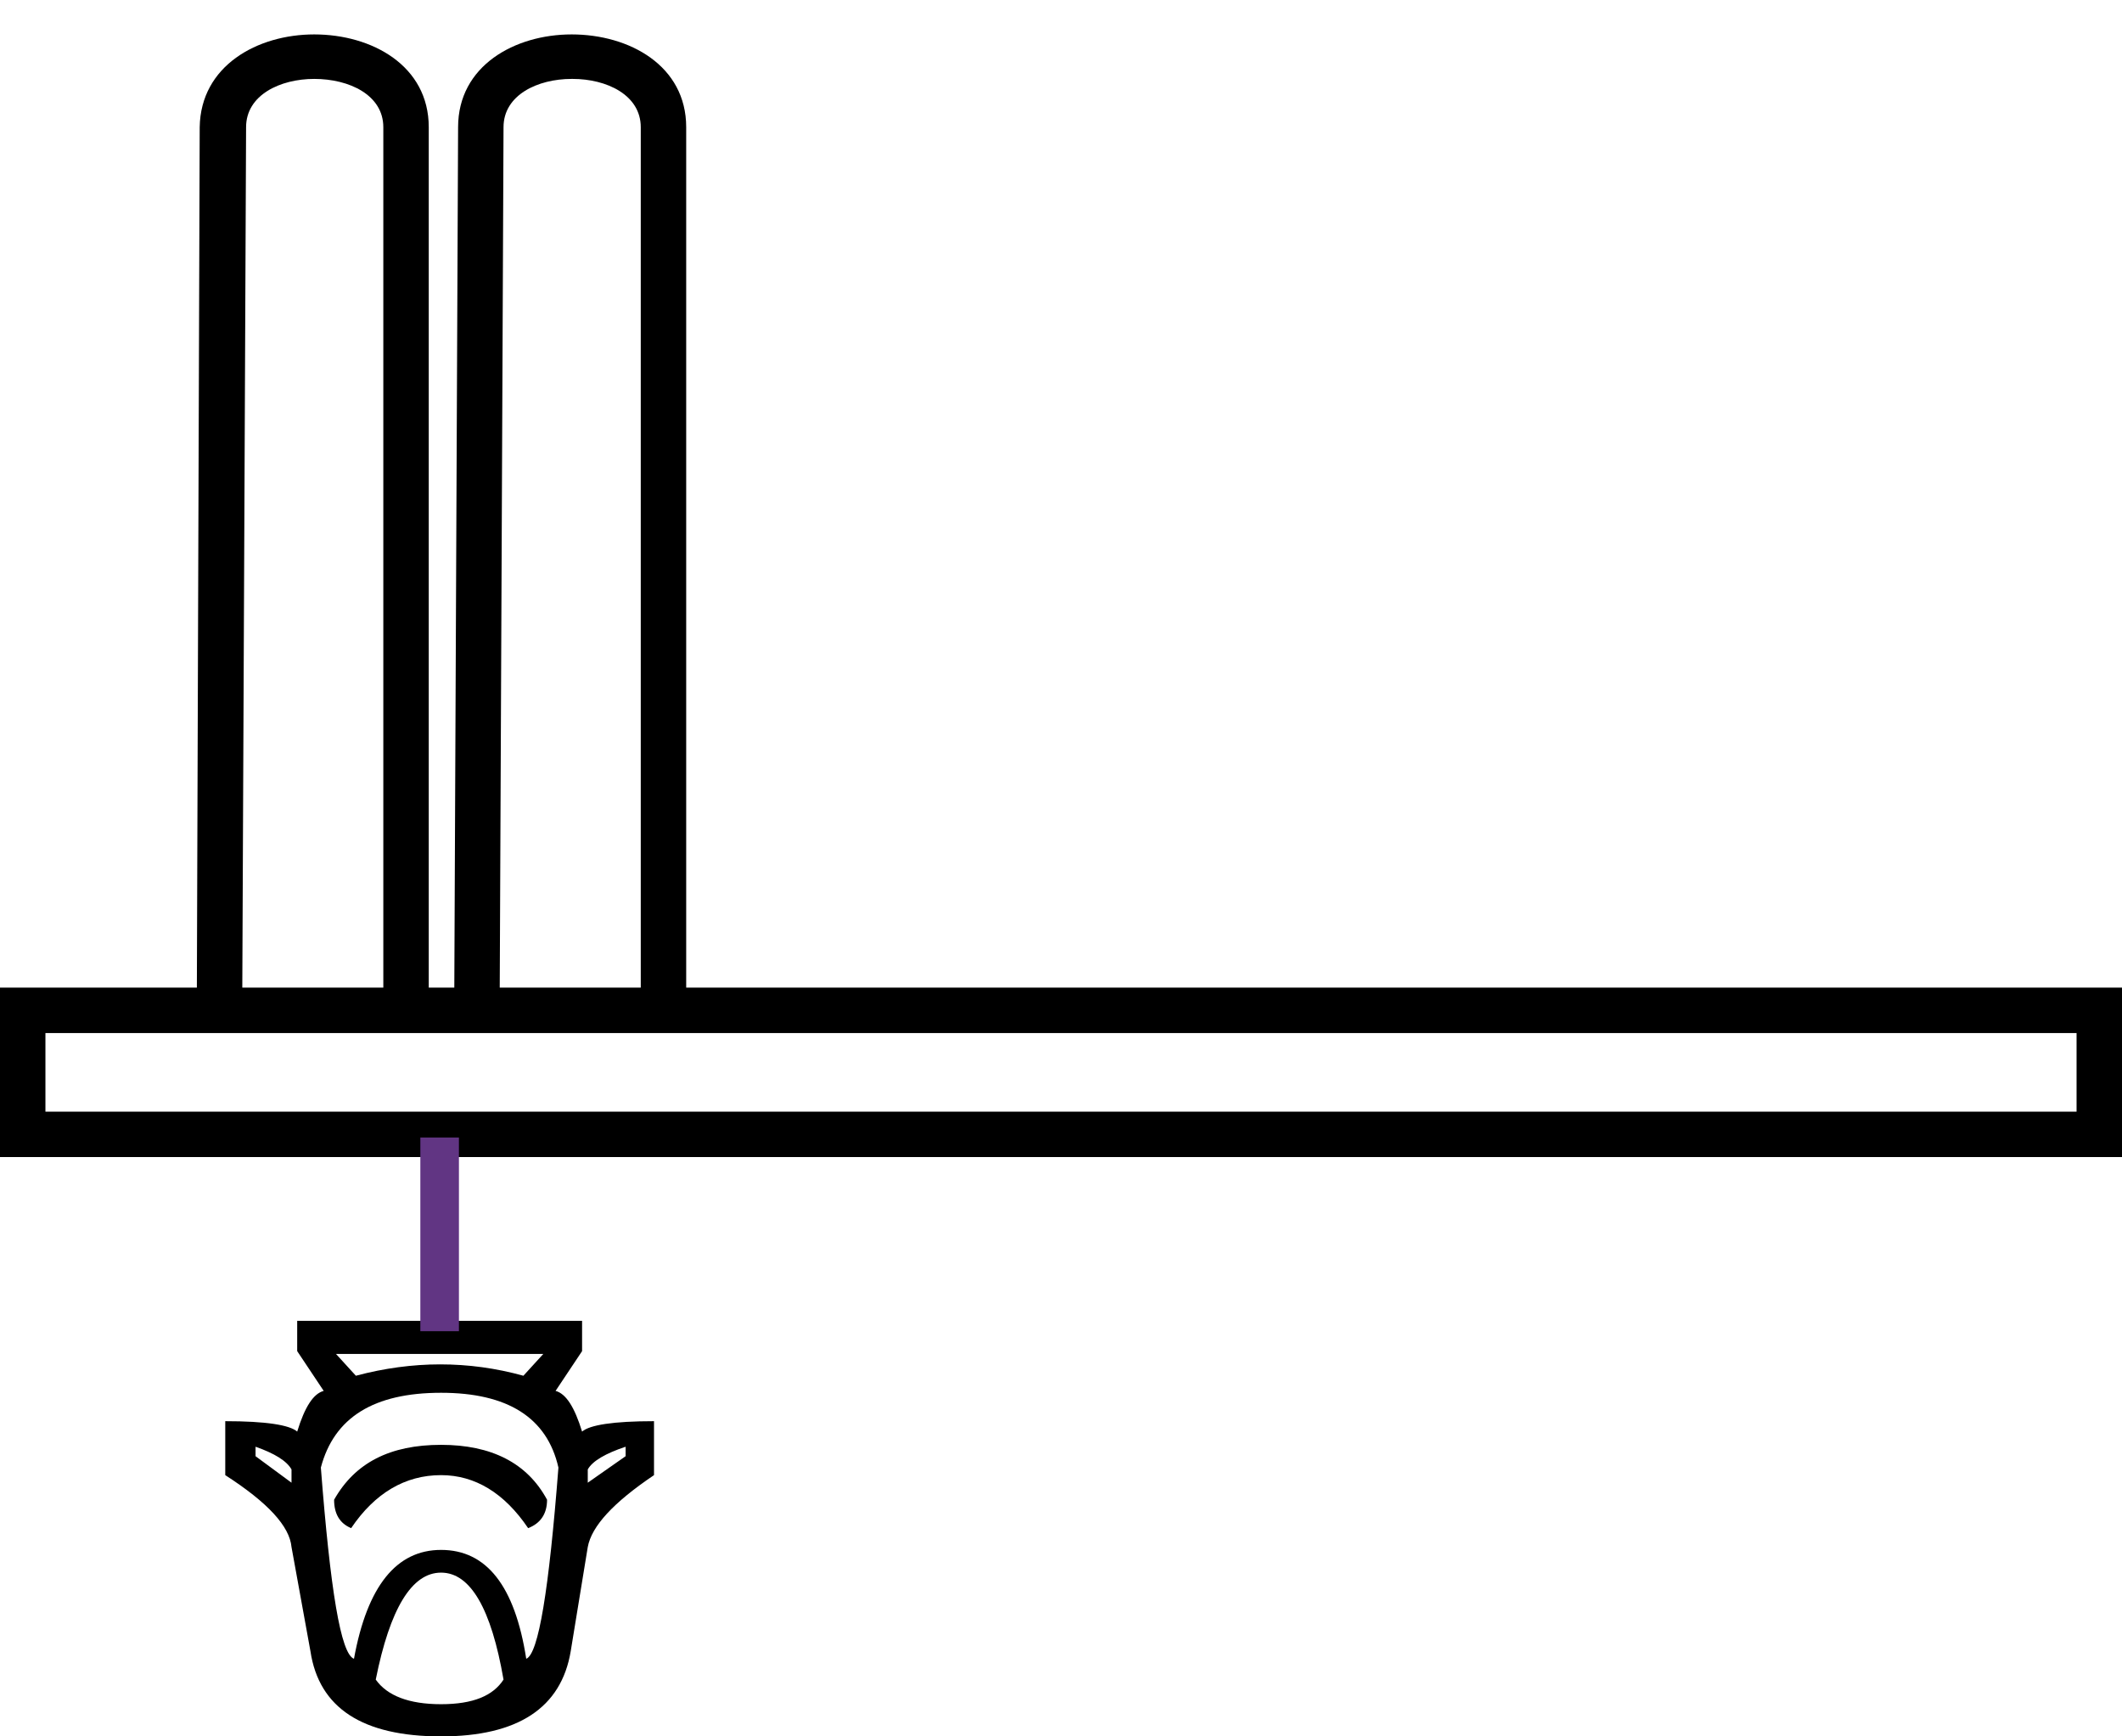 <?xml version="1.0" encoding="UTF-8" standalone="no"?>
<svg
   width="1100"
   height="900"
   version="1.1"
   id="svg1"
   sodipodi:docname="142F6-base.svg"
   inkscape:version="1.4.2 (f4327f4, 2025-05-13)"
   xmlns:inkscape="http://www.inkscape.org/namespaces/inkscape"
   xmlns:sodipodi="http://sodipodi.sourceforge.net/DTD/sodipodi-0.dtd"
   xmlns="http://www.w3.org/2000/svg"
   xmlns:svg="http://www.w3.org/2000/svg">
  <defs
     id="defs1" />
  <sodipodi:namedview
     id="namedview1"
     pagecolor="#ffffff"
     bordercolor="#666666"
     borderopacity="1.0"
     inkscape:showpageshadow="2"
     inkscape:pageopacity="0.0"
     inkscape:pagecheckerboard="0"
     inkscape:deskcolor="#d1d1d1"
     inkscape:zoom="0.83888889"
     inkscape:cx="234.83444"
     inkscape:cy="383.24503"
     inkscape:window-width="1680"
     inkscape:window-height="998"
     inkscape:window-x="-8"
     inkscape:window-y="-8"
     inkscape:window-maximized="1"
     inkscape:current-layer="svg1"
     showguides="true">
    <sodipodi:guide
       position="162.89,882.159"
       orientation="0,-1"
       id="guide1"
       inkscape:locked="false" />
    <sodipodi:guide
       position="102.052,388.091"
       orientation="1,0"
       id="guide2"
       inkscape:locked="false" />
    <sodipodi:guide
       position="227.899,310.385"
       orientation="1,0"
       id="guide3"
       inkscape:locked="false" />
  </sodipodi:namedview>
  <path
     style="fill:#000000;stroke:none;stroke-width:1"
     d="m 162.89,40.901 c 18.153,0 35.816,8.341 35.816,25.022 V 511.909 h -73.104 l 1.963,-445.986 c 0,-16.682 17.663,-25.022 35.326,-25.022 z m 133.943,0 c 17.663,0 35.326,8.341 35.326,25.022 V 511.909 h -73.104 l 1.963,-445.986 c 0,-16.682 17.663,-25.022 35.326,-25.022 z M 1076.45,535.459 v 40.723 H 23.55 v -40.723 z m -794.826,166.325 -10.303,11.285 c -14.228,-3.925 -28.457,-5.888 -43.176,-5.888 -14.228,0 -28.947,1.963 -43.666,5.888 l -10.303,-11.285 z m -149.153,48.082 c 9.813,3.434 16.191,7.359 18.644,11.775 v 6.869 l -18.644,-13.738 z m 191.838,0 v 4.906 l -19.625,13.738 v -6.869 c 2.453,-4.416 9.322,-8.341 19.625,-11.775 z m -95.674,-0.981 c -26.494,0 -44.648,9.322 -55.442,28.457 0,7.36 2.944,12.266 8.831,14.719 12.266,-18.153 27.966,-27.475 46.61,-27.475 17.663,0 32.872,9.322 45.138,27.475 6.378,-2.453 9.813,-7.359 9.813,-14.719 -10.303,-19.135 -28.947,-28.457 -54.951,-28.457 z m 0,-26.985 c 34.344,0 54.951,12.756 60.839,38.76 -4.906,63.292 -10.303,96.655 -16.682,99.108 -5.888,-37.779 -20.607,-56.423 -44.157,-56.423 -23.06,0 -38.269,18.644 -45.138,56.423 -6.869,-2.453 -12.266,-35.816 -17.172,-99.108 6.869,-26.004 27.475,-38.76 62.31,-38.76 z m 0,93.22 c 15.21,0 26.004,18.644 32.382,55.442 -5.397,8.341 -15.7,12.756 -32.382,12.756 -16.682,0 -27.966,-4.416 -33.854,-12.756 7.359,-36.797 18.644,-55.442 33.854,-55.442 z M 296.343,17.841 c 0,0 0,0 0,0 -29.438,0 -58.876,16.191 -58.876,48.082 L 235.504,511.909 H 222.257 V 65.923 c 0,-31.891 -29.438,-48.082 -59.367,-48.082 0,0 0,0 0,0 -29.438,0 -58.876,16.191 -59.367,48.082 L 102.052,511.909 H 0 v 87.823 h 219.313 v 84.88 h -65.254 v 15.7 l 13.738,20.607 c -5.397,1.472 -9.813,8.341 -13.738,21.097 -3.925,-3.434 -16.191,-5.397 -37.288,-5.397 v 27.966 c 22.079,14.228 33.363,26.494 34.344,37.288 l 9.813,53.97 c 4.416,29.438 26.985,44.157 67.707,44.157 39.741,0 62.31,-14.719 67.217,-44.157 l 8.831,-53.97 c 1.963,-10.794 13.247,-23.06 34.344,-37.288 v -27.966 c -21.097,0 -33.363,1.963 -37.288,5.397 -3.925,-12.756 -8.341,-19.625 -13.738,-21.097 l 13.738,-20.607 v -15.7 h -64.764 V 599.732 H 1100 V 511.909 H 355.709 V 65.923 c 0,-31.891 -29.438,-48.082 -59.367,-48.082 z"
     id="path1" />
  <path
     style="fill:none;stroke:#613583;stroke-width:20;stroke-linecap:butt;stroke-linejoin:miter;stroke-opacity:1;stroke-dasharray:none"
     d="m 227.899,689.983 0,-100.369"
     id="path2"
     sodipodi:nodetypes="cc" />
</svg>
